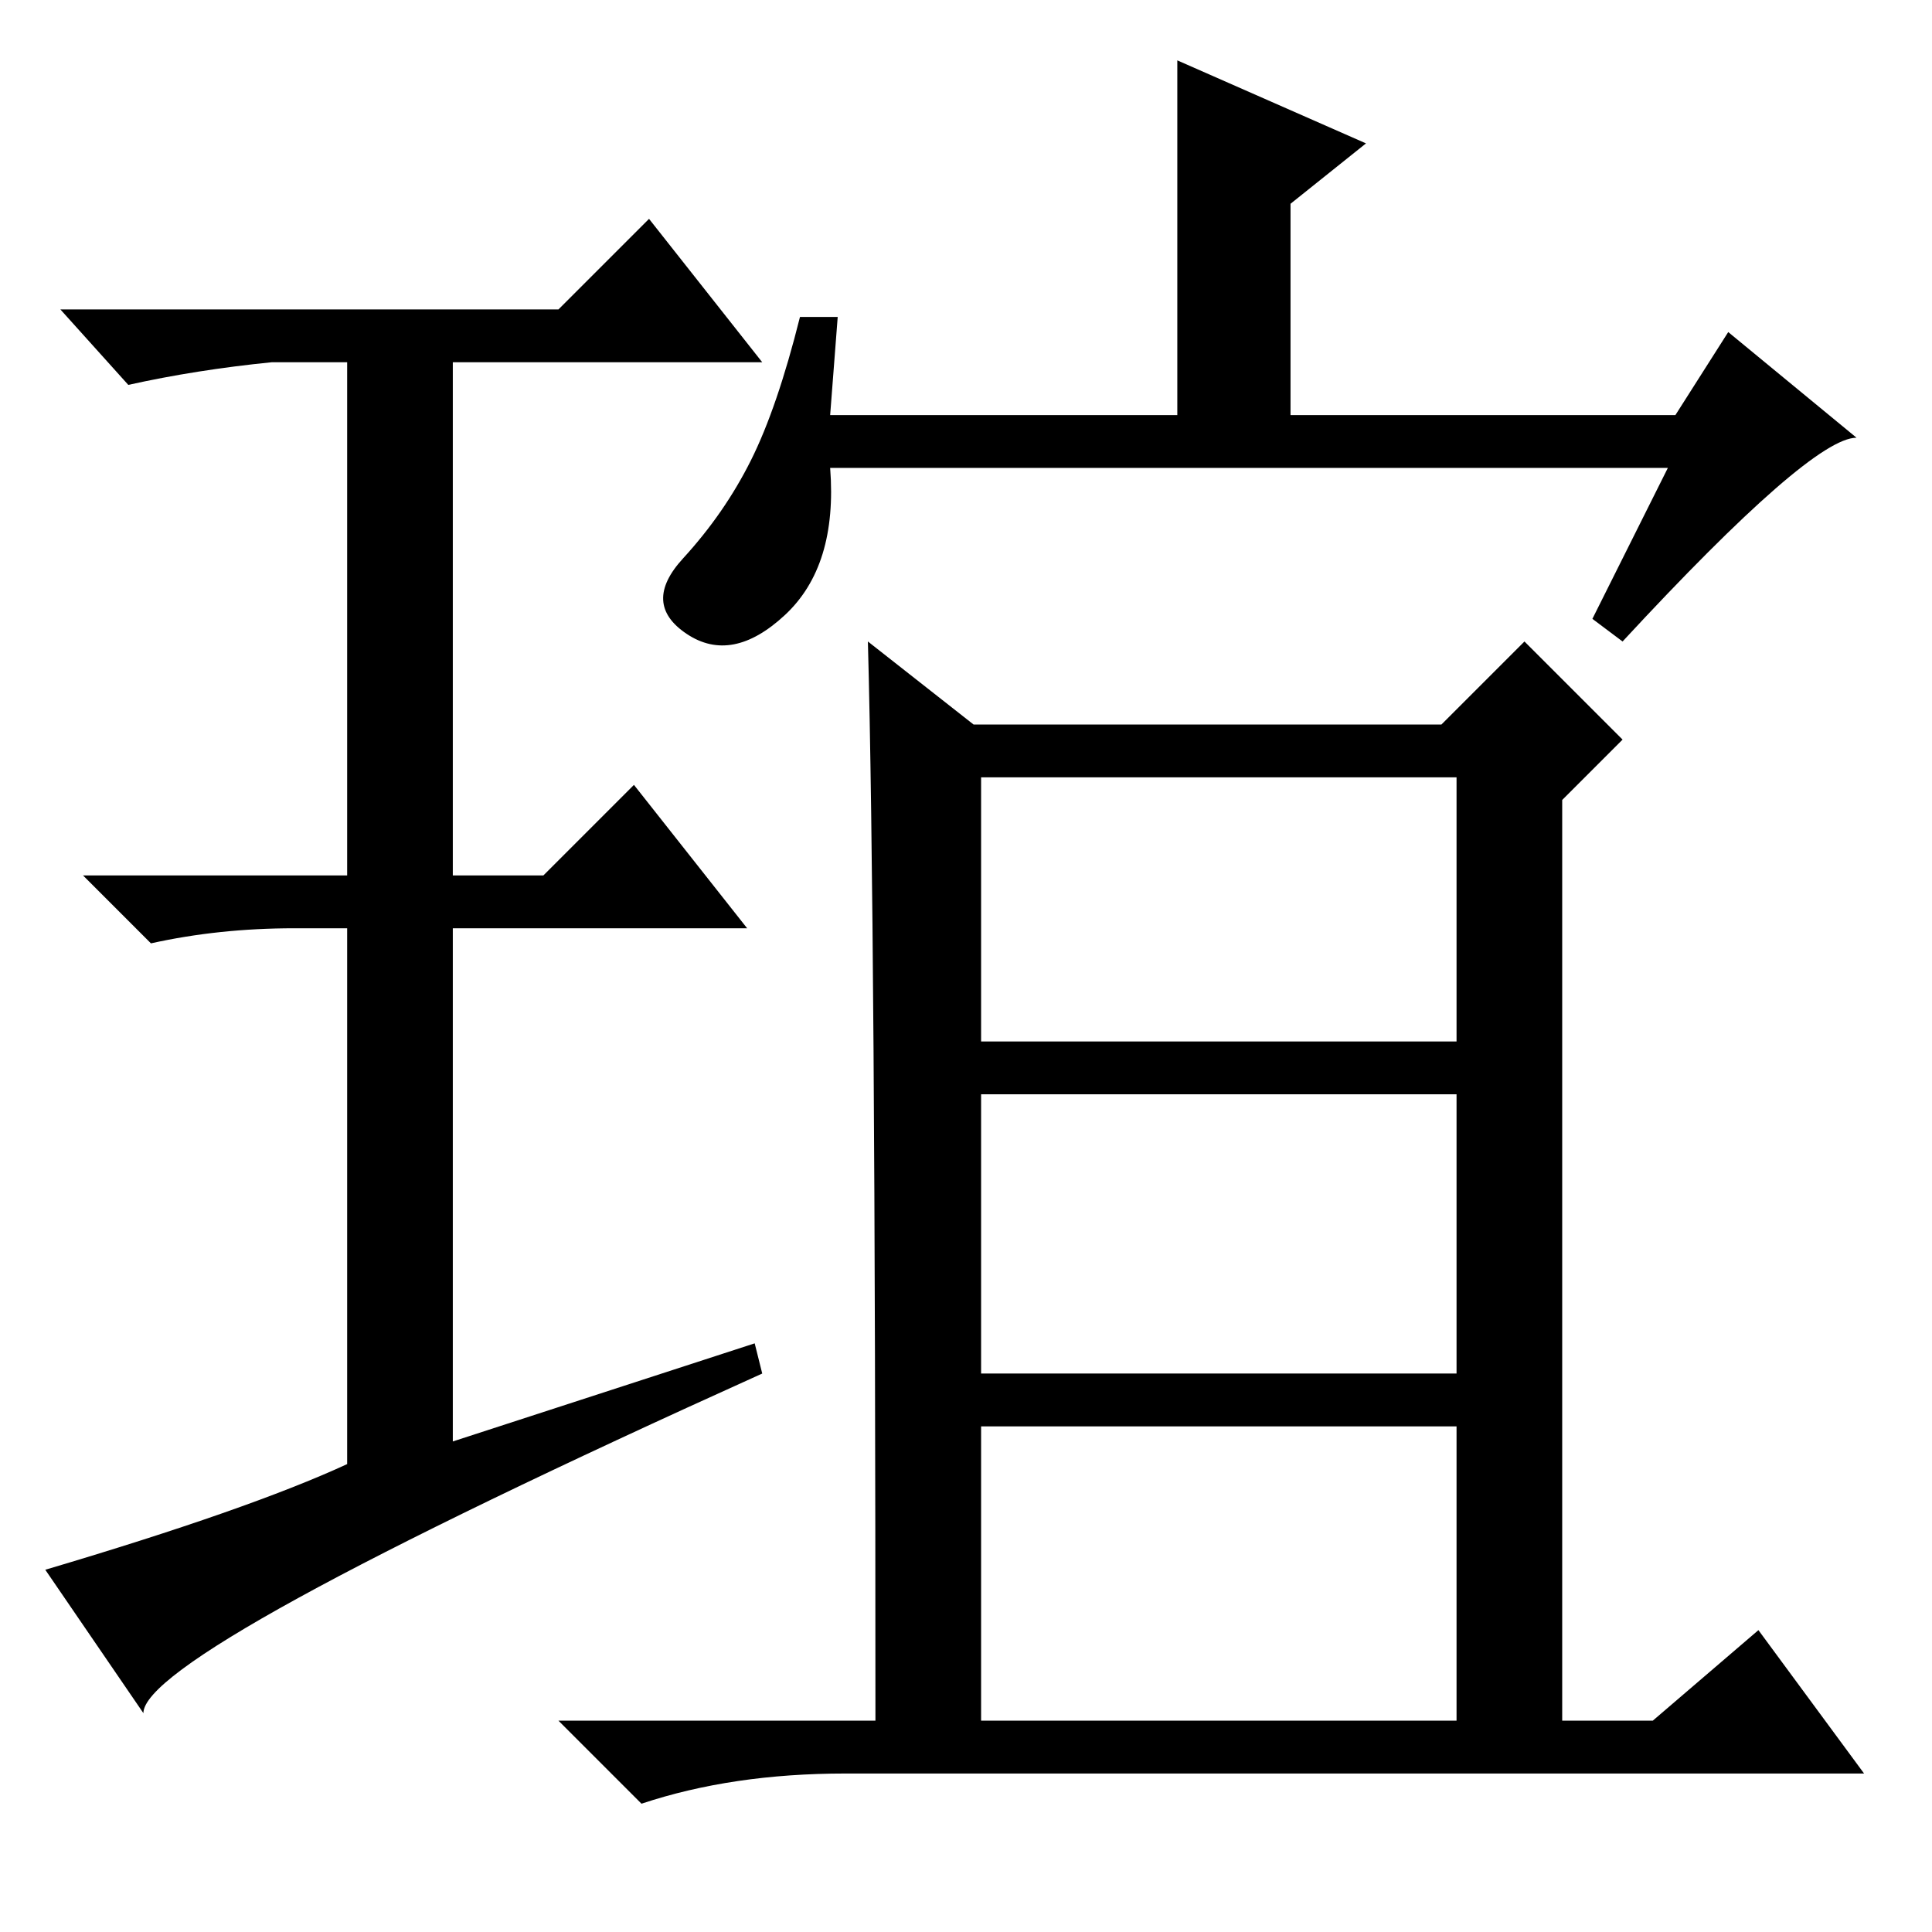 <?xml version="1.0" standalone="no"?>
<!DOCTYPE svg PUBLIC "-//W3C//DTD SVG 1.1//EN" "http://www.w3.org/Graphics/SVG/1.1/DTD/svg11.dtd" >
<svg xmlns="http://www.w3.org/2000/svg" xmlns:xlink="http://www.w3.org/1999/xlink" version="1.1" viewBox="0 -36 256 256">
  <g transform="matrix(1 0 0 -1 0 220)">
   <path fill="currentColor"
d="M100 78l1 -4q-82 -37 -82 -45l-13 19q27 8 40 14v71h-7q-10 0 -19 -2l-9 9h35v68h-10q-10 -1 -19 -3l-9 10h66l12 12l15 -19h-41v-68h12l12 12l15 -19h-39v-68zM221 194h-111q1 -13 -6 -19.5t-13 -2.5t-0.5 10t9 13t6.5 19h5l-1 -13h46v47l25 -11l-10 -8v-28h51l7 11
l17 -14q-6 0 -31 -27l-4 3zM130 118h63v35h-63v-35zM130 74h63v37h-63v-37zM130 28h63v39h-63v-39zM115 171l14 -11h62l11 11l13 -13l-8 -8v-122h12l14 12l14 -19h-135q-15 0 -27 -4l-11 11h42q0 106 -1 143z" />
  </g>

</svg>
